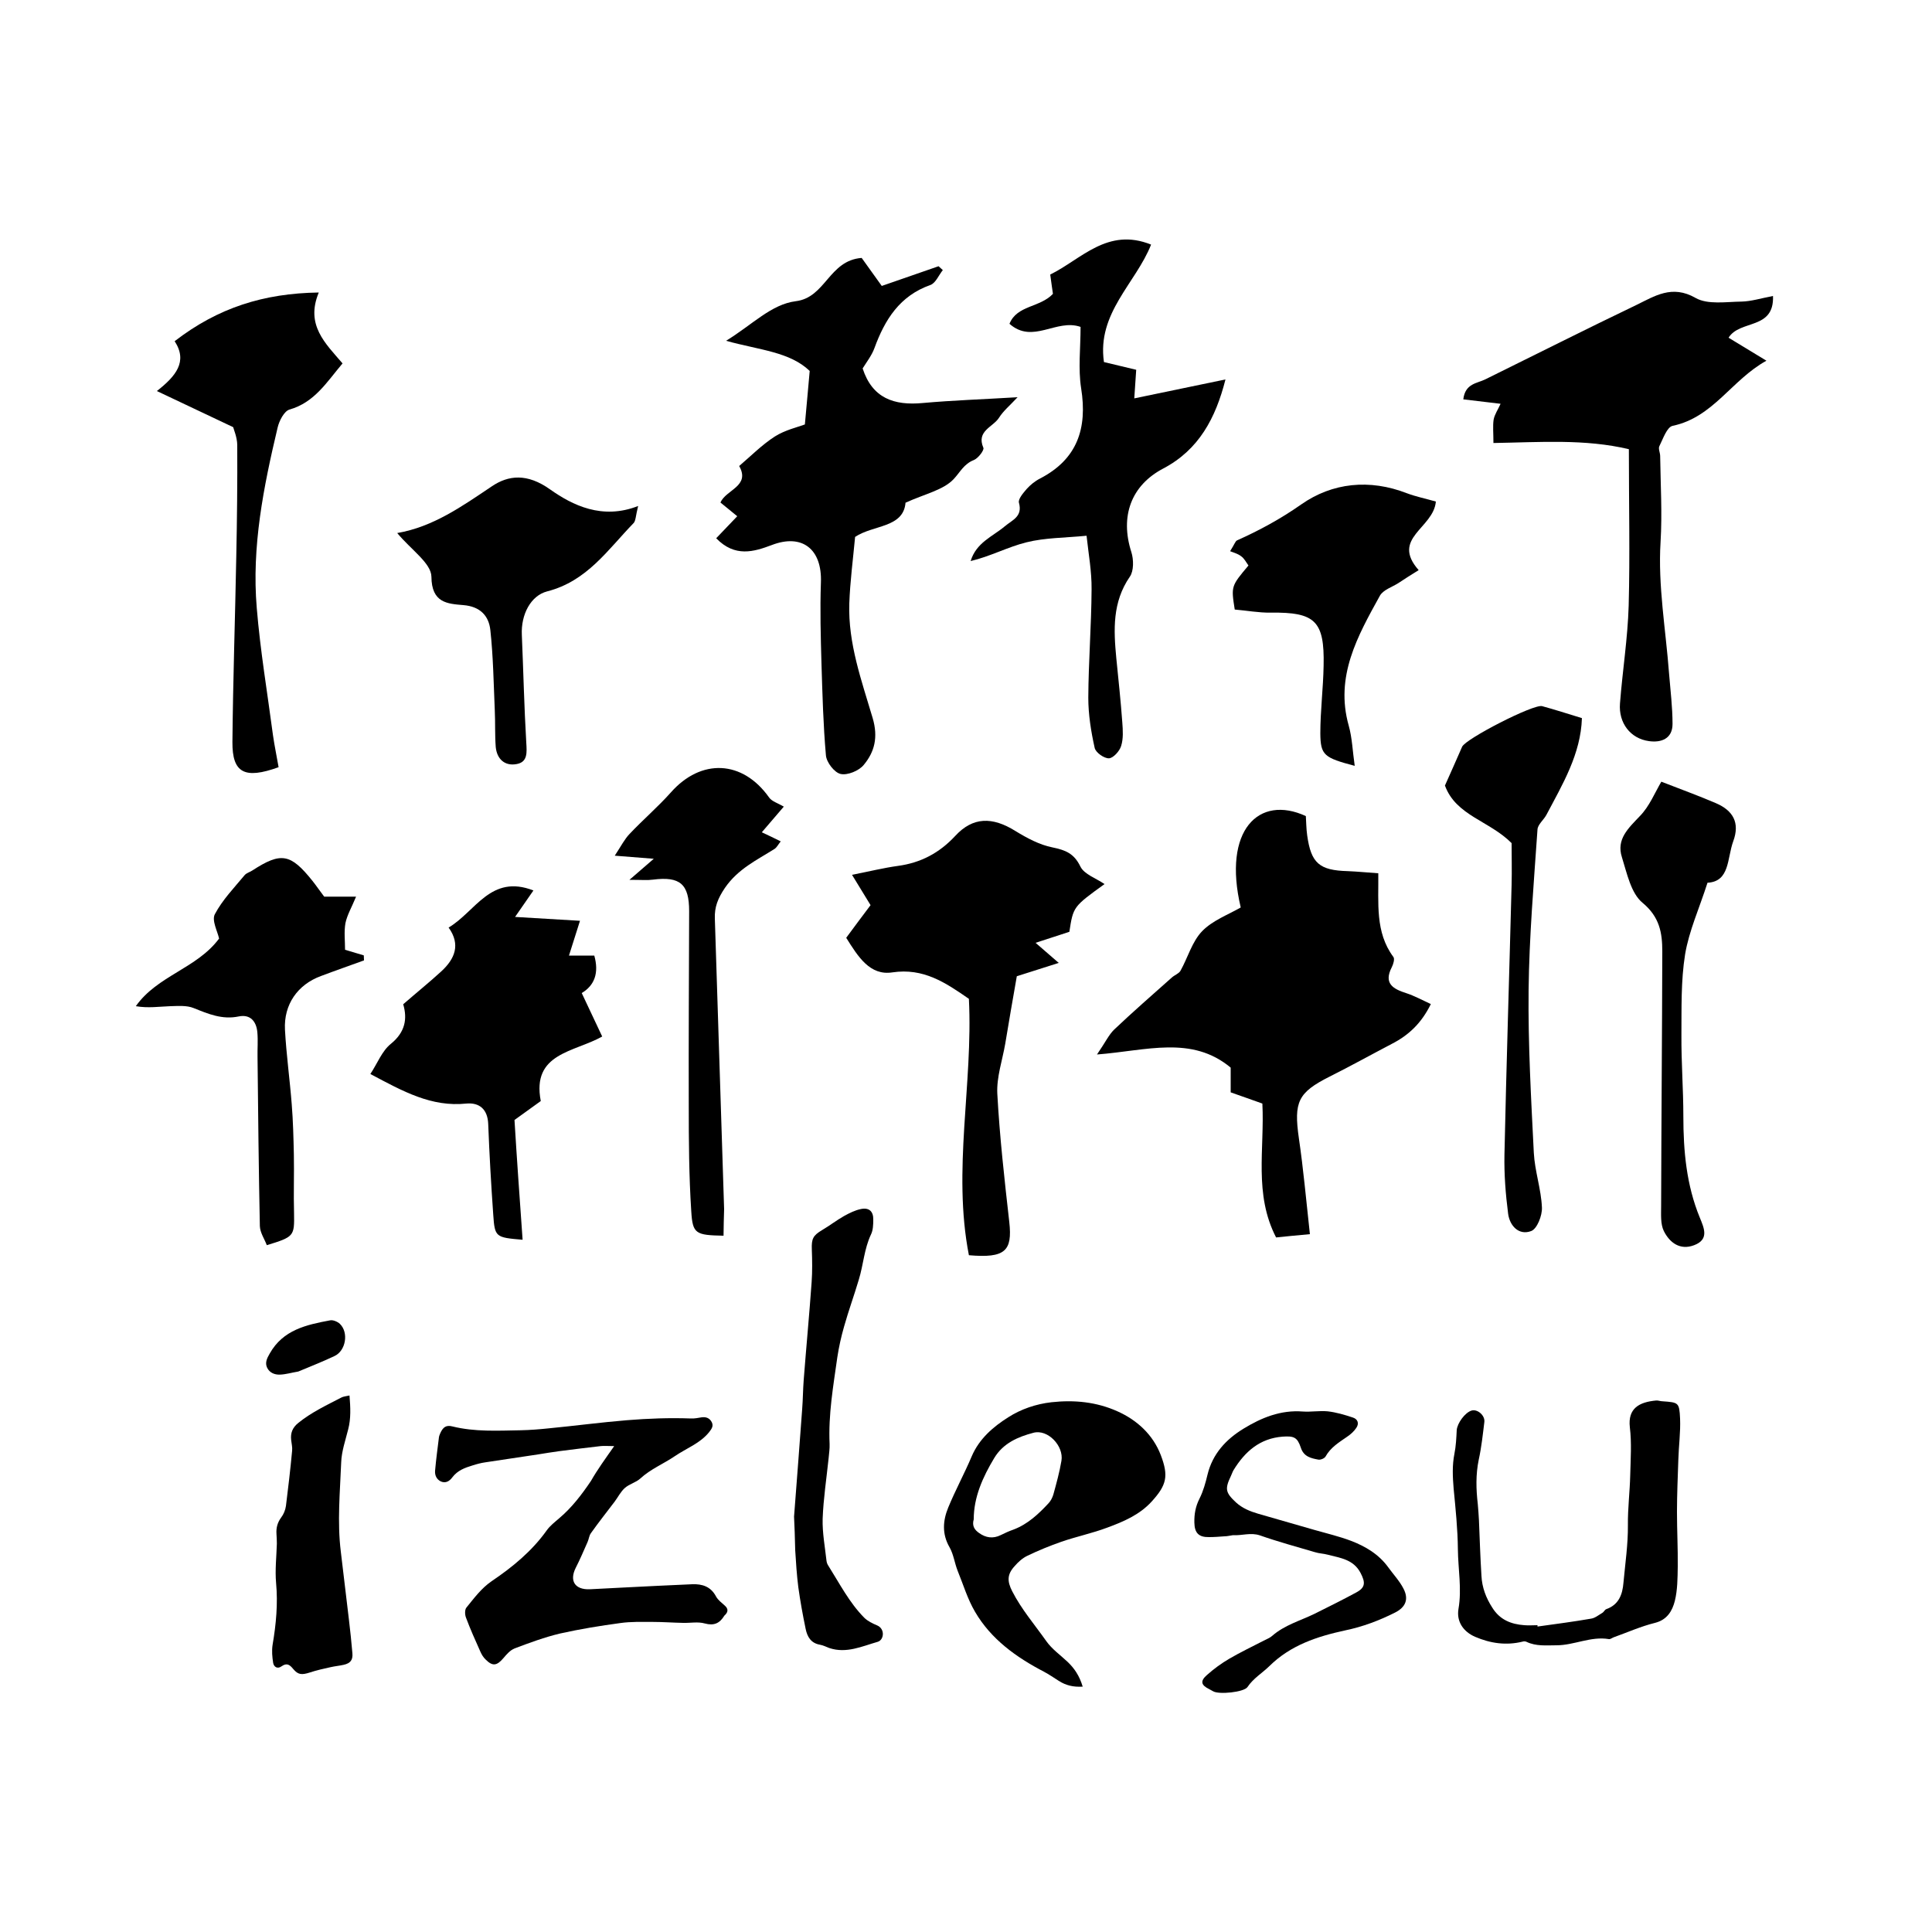 <?xml version="1.0" encoding="utf-8"?>
<!-- Generator: Adobe Illustrator 16.0.0, SVG Export Plug-In . SVG Version: 6.00 Build 0)  -->
<!DOCTYPE svg PUBLIC "-//W3C//DTD SVG 1.1//EN" "http://www.w3.org/Graphics/SVG/1.1/DTD/svg11.dtd">
<svg version="1.1" id="Layer_1" xmlns="http://www.w3.org/2000/svg" xmlns:xlink="http://www.w3.org/1999/xlink" x="0px" y="0px"
	 width="1000px" height="1000px" viewBox="0 0 1000 1000" style="enable-background:new 0 0 1000 1000;" xml:space="preserve">
<style type="text/css">
<![CDATA[
	.st0{opacity:0;fill-rule:evenodd;clip-rule:evenodd;}
	.st1{fill-rule:evenodd;clip-rule:evenodd;}
]]>
</style>
<rect class="st0" width="1000" height="1000"/>
<g>
	<path class="st1" d="M317.9,748.5c-3.3,0-5.2-0.2-7,0c-7.1,0.8-14.2,1.7-21.3,2.6c-3.7,0.5-7.4,1.1-11.1,1.7
		c-9.1,1.4-18.2,2.7-27.3,4.1c-2.2,0.3-4.4,0.9-6.6,1.6c-4,1.2-7.8,2.6-10.5,6.2c-1.4,1.9-3.4,3.2-5.9,2.1c-2.3-1.1-3.2-3.3-3-5.6
		c0.5-5.8,1.3-11.6,2-17.3c0.1-0.7,0.4-1.4,0.7-2.1c1.4-3.1,3-4.3,6.2-3.5c11.7,2.9,23.5,2.2,35.4,2c4.9-0.1,9.8-0.5,14.6-1
		c13.5-1.3,26.9-3.1,40.4-4.2c11-0.9,22-1.3,33.1-0.9c1.9,0.1,3.7-0.3,5.6-0.6c2.3-0.3,4.1,0.4,5.2,2.5c1,2,0,3.4-1.3,5.1
		c-4.7,5.9-11.8,8.4-17.8,12.5c-5.9,4-12.6,6.7-17.9,11.6c-2.2,2-5.6,2.8-7.9,4.8c-2.2,1.9-3.6,4.8-5.4,7.2
		c-4.1,5.4-8.3,10.7-12.2,16.2c-1,1.3-1.1,3.2-1.8,4.7c-2,4.5-3.9,9-6.1,13.3c-3.4,6.8-0.4,11.4,7.3,11.1c5.8-0.3,11.7-0.6,17.5-0.9
		c11.8-0.6,23.7-1.2,35.5-1.7c5.2-0.2,9.6,1.2,12.3,6.3c1,1.9,3,3.3,4.6,4.8c1.8,1.6,1.7,3.2,0.1,4.8c-0.1,0.1-0.3,0.2-0.4,0.4
		c-2.4,3.9-5.3,5.3-10.1,4c-3.5-1-7.5-0.2-11.2-0.3c-5.3-0.1-10.5-0.5-15.8-0.5c-5.6,0-11.3-0.2-16.8,0.6
		c-10.4,1.4-20.8,3.1-31.1,5.4c-8,1.9-15.8,4.8-23.5,7.7c-2.3,0.9-4.2,3.1-5.8,5c-3.4,4-5.6,4.4-9.2,0.8c-1.2-1.1-2.1-2.6-2.8-4.2
		c-2.6-5.8-5.2-11.6-7.4-17.5c-0.6-1.5-0.7-4.1,0.2-5.2c4-4.9,7.7-10,13.1-13.7c10.8-7.3,20.8-15.5,28.5-26.3
		c1.7-2.4,4.2-4.3,6.5-6.3c6.5-5.5,11.6-12.2,16.4-19.3C309.2,760.7,313.2,755.2,317.9,748.5z"/>
	<path class="st1" d="M560.4,873c-5,0.3-8.8-0.7-12.4-3c-2.5-1.6-5-3.3-7.6-4.7c-14.4-7.5-27.4-16.8-35.7-31
		c-3.9-6.6-6.1-14.1-9-21.2c-1.6-4-2.1-8.5-4.2-12.2c-4-6.9-3.5-13.8-0.7-20.6c3.7-9,8.4-17.6,12.2-26.6c3.9-9.1,11.2-15.3,19-20.2
		c6.4-4.1,14.2-6.8,22.2-7.7c11.8-1.3,23.3-0.2,34.2,4.7c10.3,4.6,18.4,12.2,22.4,22.6c4.2,11,3,15.6-4.7,24.1
		c-6.3,6.9-14.6,10.4-23,13.5c-7.7,2.9-15.9,4.6-23.7,7.3c-6,2.1-11.9,4.5-17.7,7.3c-2.5,1.2-4.7,3.2-6.5,5.3c-4,4.3-3.9,7.9-1.3,13
		c4.8,9.4,11.7,17.4,17.7,25.9c2.9,4.1,7.2,7.1,10.9,10.6C556,863.4,558.7,867.3,560.4,873z M504,786.4c-1,3.5,0.5,5.5,2.8,7.1
		c3.5,2.5,7.2,3,11.1,1.1c2.2-1.1,4.4-2.1,6.7-2.9c7.4-2.8,13-8.1,18.2-13.7c1.1-1.2,1.9-2.8,2.4-4.4c1.6-5.8,3.2-11.6,4.2-17.5
		c1.3-7.7-7.1-16.5-14.5-14.5c-8,2.1-15.7,5.4-20.3,13.1C508.7,764.5,504,774.9,504,786.4z"/>
	<path class="st1" d="M795.8,841.9c9.3-1.3,18.6-2.5,27.8-4.1c2-0.3,3.9-1.9,5.8-3c0.8-0.5,1.2-1.6,2-1.9c6.5-2.3,8.4-7.6,8.9-13.7
		c0.9-9.9,2.4-19.9,2.3-29.8c-0.1-8.7,1-17.2,1.2-25.9c0.2-8.3,0.8-16.6-0.2-24.8c-1.1-9.8,4.9-13,13.6-13.8
		c1.1-0.1,2.2,0.4,3.3,0.4c8.3,0.6,8.7,0.6,9.1,8.9c0.3,7.1-0.7,14.2-0.9,21.4c-0.3,9-0.7,18-0.7,27c0,9.4,0.5,18.8,0.4,28.2
		c-0.1,6-0.1,12.1-1.5,17.8c-1.3,5.1-3.9,9.8-10.3,11.4c-7.3,1.8-14.2,4.9-21.2,7.4c-0.9,0.3-1.8,1.1-2.6,1
		c-9.4-1.6-18,3.2-27.2,3.2c-5.2,0-10.5,0.6-15.5-1.8c-0.6-0.3-1.4-0.3-2-0.1c-8.5,2.1-16.7,0.9-24.6-2.5c-6-2.6-9.7-7.8-8.6-14.4
		c1.8-10.4-0.2-20.6-0.3-30.9c-0.1-10.5-1.2-21-2.2-31.4c-0.5-6-0.8-12,0.4-18c0.8-4,1-8.2,1.2-12.3c0.3-3.6,4.3-9.1,7.7-10.1
		c3-0.9,7,2.5,6.6,5.9c-0.8,6.5-1.5,13.1-2.9,19.5c-1.6,7.7-1.4,15.3-0.5,23c0.3,2.8,0.4,5.6,0.6,8.4c0.4,9.6,0.7,19.2,1.3,28.8
		c0.3,5.9,2.3,11.3,5.6,16.4c3.9,6.3,9.7,8.6,16.6,9.1c2.2,0.2,4.5,0,6.8,0C795.8,841.6,795.8,841.8,795.8,841.9z"/>
	<path class="st1" d="M411,785c1.5-19.6,2.9-37.6,4.2-55.6c0.4-5.1,0.4-10.1,0.8-15.2c1.3-16.9,2.9-33.7,4.1-50.6
		c0.4-5.6,0.3-11.3,0.1-16.9c-0.2-5.5,0.6-7.2,5.3-10c3.9-2.3,7.5-5.1,11.4-7.3c2.7-1.5,5.7-3,8.7-3.6c4.2-0.9,6.5,1.2,6.4,5.5
		c0,2.6-0.1,5.5-1.2,7.7c-3.5,7.4-3.9,15.6-6.3,23.4c-2.4,8.1-5.3,16-7.6,24.2c-1.5,5.2-2.7,10.6-3.5,15.9
		c-2.1,14.9-4.7,29.7-4,44.9c0.1,2.4-0.3,4.9-0.5,7.3c-1.1,10.5-2.7,20.9-3.1,31.4c-0.2,7.2,1.2,14.6,2,21.8c0.1,0.9,0.5,1.9,1,2.6
		c5.8,9.2,10.8,19,18.5,26.8c1.8,1.8,4.3,3,6.7,4c4.2,1.8,3.6,7.5,0.3,8.5c-8.1,2.3-16.2,6.2-25.1,3.2c-1.6-0.6-3.1-1.4-4.8-1.7
		c-4.7-0.8-6.6-4.2-7.4-8.2c-1.5-7.2-2.8-14.4-3.8-21.6c-0.8-6.3-1.2-12.7-1.6-19.1C411.5,796.1,411.2,789.7,411,785z"/>
	<path class="st1" d="M180.9,722.3c0.5,6.2,0.8,11.9-0.7,17.6c-1.4,5.6-3.4,11.3-3.6,17c-0.6,15.4-2.1,30.8-0.2,46.2
		c1.4,11.7,2.8,23.5,4.2,35.2c0.7,5.8,1.3,11.6,1.8,17.4c0.3,3.5-1,5.2-4.5,6c-2.2,0.5-4.5,0.7-6.7,1.2c-3.6,0.8-7.3,1.6-10.9,2.8
		c-4.1,1.3-6,1.2-8.5-1.8c-1.8-2.2-3.3-3.4-6.1-1.4c-2.1,1.5-3.9,0.3-4.3-1.7c-0.5-3.1-0.8-6.4-0.3-9.5c1.8-10.6,2.8-21.2,1.8-32
		c-0.6-6.7,0.2-13.5,0.4-20.3c0-1.7-0.1-3.4-0.2-5.1c-0.2-3.1,0.5-5.8,2.4-8.4c1.3-1.7,2.2-3.9,2.5-6c1.2-9.5,2.3-19,3.2-28.6
		c0.2-1.8-0.3-3.7-0.5-5.6c-0.4-3.6,0.7-6.4,3.7-8.8c6.8-5.5,14.5-9.1,22.2-13.1C177.7,722.8,179.1,722.7,180.9,722.3z"/>
	<path class="st1" d="M633.7,795.2c-2.6,0.2-5.3,0.4-7.9,0.4c-5.3,0.1-7.5-2.1-7.6-7.5c-0.1-4.4,0.6-8.4,2.7-12.5
		c1.9-3.8,3.1-8.1,4.1-12.3c2.6-10.8,9.6-18.3,18.6-23.8c9.3-5.7,19.3-9.8,30.7-8.9c4.3,0.3,8.6-0.5,12.9-0.1
		c4.4,0.5,8.8,1.8,13,3.2c2.6,0.8,3.4,3.1,1.8,5.4c-1.2,1.8-3,3.4-4.8,4.6c-4.2,2.9-8.5,5.5-11.1,10.2c-0.6,1-2.6,1.8-3.7,1.6
		c-3.8-0.7-7.6-1.5-9.1-6.2c-1.8-5.4-3.6-6.1-9.4-5.7c-11.8,0.9-19.5,7.7-25.4,17.3c-0.6,1-0.9,2.1-1.4,3.1
		c-3.2,6.7-2.8,8.6,2.7,13.7c3.3,3,7.3,4.6,11.4,5.8c9.7,2.8,19.5,5.6,29.2,8.4c6.3,1.8,12.7,3.3,18.8,5.6c7.6,2.9,14.5,7,19.4,13.8
		c2.6,3.6,5.8,7,7.8,10.9c2.9,5.5,1.2,9.7-4.4,12.5c-8.2,4.1-16.6,7.3-25.8,9.2c-14.3,3.1-28.2,7.6-39.2,18.5
		c-3.7,3.6-8.3,6.3-11.3,10.8c-1.8,2.7-14.8,4-17.8,2.2c-0.7-0.4-1.3-0.7-2-1.1c-4.3-2.1-4.8-4.2-1.1-7.4c3.5-3.1,7.3-5.9,11.4-8.3
		c5.8-3.4,11.9-6.3,17.9-9.4c1.5-0.8,3.2-1.4,4.4-2.5c6.4-5.6,14.5-7.8,21.9-11.4c7.2-3.6,14.5-7.2,21.5-11
		c4.9-2.6,4.9-5.2,2.3-10.2c-3.7-7-10.5-7.7-17-9.4c-2.2-0.6-4.4-0.6-6.6-1.3c-9.5-2.8-19.1-5.4-28.5-8.7c-4.8-1.6-9.3,0.2-13.9-0.1
		C636.7,794.8,635.2,795.2,633.7,795.2C633.7,795.2,633.7,795.2,633.7,795.2z"/>
	<path class="st1" d="M154.4,709.9c-3.6,0.6-6.5,1.5-9.5,1.6c-2.7,0.1-5.3-0.9-6.6-3.5c-1.3-2.6-0.1-5,1.3-7.4
		c6.9-12.3,19-14.9,31.3-17.2c1.5-0.3,3.8,0.7,5,1.8c4.7,4.5,3.1,14-2.8,16.7C166.8,704.9,160.3,707.4,154.4,709.9z"/>
</g>
<path class="st1" d="M456.4,148c11-3.8,20.2-7,29.4-10.2c0.7,0.6,1.4,1.3,2.2,2c-2.1,2.6-3.7,6.7-6.4,7.7
	c-15.9,5.6-23.6,17.9-29,32.7c-1.4,3.8-4,7.1-6.1,10.5c5,15.4,16.2,19.3,31.1,17.9c15.5-1.4,31-1.9,49.1-3
	c-4.1,4.4-7.4,7.1-9.6,10.6c-3.1,4.9-11.9,6.8-8.1,15.6c0.5,1.2-2.7,5.4-4.9,6.3c-5.2,2-7.2,6.4-10.5,9.9
	c-5.4,5.7-14.8,7.6-24.9,12.2c-1.1,13.1-16.7,11.4-26.1,17.7c-1.1,11.8-2.6,23.1-3,34.4c-0.7,20.7,6.4,40.1,12.1,59.4
	c2.9,9.9,1,17.5-4.7,24.3c-2.5,3-8.4,5.4-11.9,4.6c-3.2-0.7-7.3-6-7.6-9.6c-1.4-15.7-1.8-31.5-2.3-47.3c-0.4-14-0.8-28.1-0.3-42.1
	c0.7-17.5-9.8-25.5-25.4-19.5c-9.3,3.5-19.1,6.5-28.8-3.5c3.4-3.6,6.8-7.1,10.9-11.4c-2.6-2.1-5.4-4.4-8.7-7.1
	c2.9-6.7,15.6-8.4,9.7-18.9c6.1-5.2,11.8-11,18.5-15.3c5.2-3.3,11.7-4.8,15.5-6.2c0.9-10.2,1.7-18.3,2.5-27.7
	c-10.3-9.9-25.9-10.8-43.3-15.6c13.7-8.4,23.4-18.9,36.1-20.5c15.5-1.9,17.1-21.1,34.1-22.4C449,137.7,452.7,142.8,456.4,148z"/>
<path class="st1" d="M588.1,191.4c-0.3,4.8-0.6,8.8-1,14.8c15.9-3.3,30.7-6.4,47.2-9.8c-5.1,20.1-13.8,36.4-32.2,46.1
	c-16.6,8.7-22.5,24.7-16.5,43.3c1.2,3.8,1.3,9.7-0.8,12.7c-9.1,13.2-8.4,27.5-7,42.2c1.1,11.1,2.3,22.1,3.1,33.2
	c0.3,4.1,0.6,8.4-0.6,12.2c-0.8,2.7-4.1,6.3-6.3,6.4c-2.5,0.1-6.9-3-7.4-5.4c-1.9-8.5-3.3-17.3-3.3-26c0.1-18.7,1.6-37.4,1.7-56.1
	c0.1-9.2-1.6-18.4-2.6-27.7c-11.3,1.1-21.5,1-31.1,3.4c-9.7,2.4-18.7,7.3-28.9,9.7c2.9-9.6,11.4-12.7,17.7-18
	c3.9-3.3,9.3-5,7.3-12.2c-0.5-1.9,2.2-5,4-7.1c1.9-2.1,4.3-4.1,6.9-5.4c19.3-10,24.6-25.9,21.3-46.7c-1.6-10.1-0.3-20.8-0.3-31.8
	c-12.6-4.4-24.7,9.1-36.8-1.6c3.9-9.7,15.7-8.3,22.5-15.5c-0.4-2.5-0.8-5.7-1.4-10c16.1-7.9,29.6-24.6,52.2-15.5
	c-7.9,20-28.1,35.4-24.4,60.8C577.3,188.8,582.7,190.1,588.1,191.4z"/>
<path class="st1" d="M120.7,221.1c-13.9-6.6-25.8-12.2-39.5-18.7c9.8-7.7,16.1-15.2,9.2-25.8c22.4-17.3,46.1-24.8,74.6-25.2
	c-7,16.8,3.4,26.3,12.3,36.7c-8.2,9.7-14.5,20.2-27.5,23.9c-2.7,0.8-5.3,5.8-6.1,9.3c-7.3,30.7-13.5,61.7-10.8,93.4
	c1.8,22,5.5,43.9,8.4,65.9c0.8,5.6,2,11.2,2.9,16.5c-17.7,6.4-24,2.9-23.9-13c0.3-32.1,1.4-64.1,2-96.2c0.4-19.2,0.6-38.4,0.5-57.7
	C122.7,226.2,121,222.4,120.7,221.1z"/>
<path class="st1" d="M205.6,275.9c18.6-3.2,33.5-13.8,49-24.2c8.6-5.8,18.3-6.8,30.1,1.6c11.6,8.2,27,15.9,45.6,8.6
	c-1.3,5.1-1.2,7.7-2.4,8.9c-13.3,13.7-24,30-44.7,35.3c-8.5,2.2-13.6,12-13.1,22.5c0.8,18.6,1.2,37.2,2.3,55.8
	c0.3,5.1,0.8,10.1-5.1,11.1c-6.1,1.1-10.1-2.7-10.7-8.8c-0.5-6.3-0.2-12.7-0.5-19c-0.6-13.9-0.8-27.8-2.3-41.6
	c-0.8-7.3-5.2-12.2-14-12.9c-8.2-0.7-16.4-1.1-16.5-14.7C223.2,291.5,212.8,284.6,205.6,275.9z"/>
<path class="st1" d="M743.2,259.6c-1.2,13.9-23.5,18.9-8.9,35.5c-3.9,2.4-7.2,4.5-10.5,6.7c-3.3,2.1-7.9,3.5-9.6,6.6
	c-11.5,20.8-23.3,41.7-16.1,67.2c1.8,6.4,2,13.3,3.1,20.8c-15.9-4.2-17.7-5.5-17.8-16.8c0-11.7,1.5-23.4,1.7-35.1
	c0.5-23.1-4.4-27.7-27.3-27.4c-6.3,0.1-12.6-1.1-18.7-1.6c-1.9-12.1-1.9-12.1,7.1-22.8c-1.1-1.5-2.1-3.6-3.8-4.8
	c-1.8-1.4-4.3-2-5.7-2.6c2.4-3.8,2.7-5.2,3.6-5.6c11.6-5.2,22.5-11.1,33.2-18.6c16.1-11.3,35.4-13.3,54.7-5.8
	C733,257.1,738,258.1,743.2,259.6z"/>
<g>
	<path class="st1" d="M678,638.8c-7.9,0.7-12.6,1.2-17.5,1.7c-11.6-22.5-5.9-45.8-7.1-69.3c-5.4-1.9-10.6-3.8-16.4-5.8
		c0-4.5,0-8.7,0-12.8c-20.2-16.8-43.4-8.8-69.2-6.8c4.4-6.4,6.1-10.2,8.9-12.9c9.7-9.2,19.8-18,29.8-26.9c1.4-1.3,3.6-2,4.5-3.5
		c3.8-6.8,6-15.1,11.2-20.5c5.4-5.6,13.6-8.6,20-12.3c-9.5-40.1,9.4-58.5,33.7-47.3c0.2,2.9,0.2,6.5,0.7,10c2,14.4,6.3,18.1,21,18.5
		c5,0.2,9.9,0.7,15.8,1.1c0.2,15.5-1.7,30.5,7.8,43.3c0.8,1,0,3.7-0.8,5.3c-4.4,8.5,0.7,11.3,7.6,13.5c4,1.3,7.8,3.4,12.6,5.6
		c-4.9,10-11.6,16.2-20.2,20.6c-10.7,5.6-21.3,11.5-32.1,16.9c-16.5,8.3-18.7,13.1-16,32C674.6,604.8,676,620.6,678,638.8z"/>
	<path class="st1" d="M270.5,641.7c-14-1.2-14.4-1.3-15.2-13c-1.1-15.6-2-31.2-2.6-46.9c-0.3-7.7-4.6-11.2-11.3-10.6
		c-18.1,1.9-32.8-6.3-49.7-15.3c3.7-5.6,6-11.9,10.6-15.6c7.5-6.1,8.6-13,6.4-20.5c7-6.1,13.6-11.4,19.8-17.1
		c6.8-6.3,10.1-13.7,3.7-22.6c14-8.3,21.8-27.8,43.9-19.2c-3.5,5-6,8.6-9.5,13.7c12.2,0.7,22.4,1.3,33.6,2c-2.2,6.9-3.8,11.9-5.7,18
		c4.9,0,8.9,0,13.1,0c2.5,8.9,0.2,15.4-6.5,19.4c3.6,7.6,6.9,14.6,10.6,22.5c-14.6,8.2-36.6,8.5-31.8,33.4
		c-3.9,2.8-7.8,5.6-13.6,9.8C267.5,599.6,269,620.6,270.5,641.7z"/>
	<path class="st1" d="M548,498.4c-8.9,2.8-15.4,4.9-21.7,6.9c-2.1,11.9-4.1,23.5-6,35c-1.5,8.6-4.5,17.2-4.1,25.7
		c1.2,22.2,3.7,44.4,6.2,66.5c1.7,15.1-2.2,18.8-20.9,17.2c-8.6-44.1,2.2-88.5,0-132.7c-12.1-8.4-23.5-16.1-39.6-13.7
		c-11.6,1.8-17.7-8-23.9-17.9c3.8-5.1,7.8-10.6,12.6-16.9c-2.6-4.3-5.4-8.8-9.6-15.7c9.2-1.8,16.4-3.6,23.7-4.6
		c11.9-1.6,21.5-6.7,29.7-15.5c9.1-9.9,19.2-10.1,31.3-2.5c5.9,3.6,12.4,7.1,19,8.4c6.8,1.4,11.2,3.1,14.5,9.9
		c2,4.1,8.2,6.1,12.5,9.1c-16.2,11.7-16.2,11.7-18.2,24.7c-5,1.6-10.3,3.4-17.5,5.7C539.7,491.2,542.7,493.8,548,498.4z"/>
	<path class="st1" d="M138.1,644.5c-1.2-3.2-3.5-6.5-3.6-9.9c-0.6-29.1-0.9-58.2-1.2-87.3c-0.1-4.3,0.3-8.7-0.1-13
		c-0.5-5.7-3.7-9.4-9.6-8.2c-8.6,1.8-15.8-1.3-23.3-4.3c-3.6-1.5-8.1-1.1-12.2-1c-5.7,0.2-11.4,1.1-17.8,0
		c11.2-15.9,31.6-19.5,43.1-35c-0.8-3.7-3.9-9.4-2.2-12.6c3.9-7.4,10-13.7,15.4-20.2c1-1.2,2.8-1.6,4.1-2.5
		c14.8-9.6,19.7-8.7,31,5.4c2,2.5,3.8,5.2,6.1,8.2c4.7,0,9.4,0,16.5,0c-2.2,5.4-4.6,9.4-5.5,13.7c-0.8,4.5-0.2,9.2-0.2,13.8
		c3.4,1,6.6,2,9.7,2.9c0,0.9,0.1,1.7,0.1,2.6c-7.4,2.7-14.9,5.3-22.3,8.1c-12,4.4-19.3,14.7-18.6,27.8c0.7,12.9,2.5,25.7,3.5,38.6
		c0.7,8.6,0.9,17.2,1.1,25.9c0.2,10.2-0.2,20.4,0.1,30.6C152.4,639.8,152.2,640.2,138.1,644.5z"/>
	<path class="st1" d="M374.5,639.6c-14.4-0.3-16-0.9-16.7-12.6c-1.2-18.3-1.3-36.7-1.3-55c-0.1-33.5,0.1-66.9,0.2-100.4
		c0-14-4.7-18.1-18.7-16.3c-2.9,0.4-5.8,0.1-12.2,0.1c5.5-4.8,8.4-7.3,12.6-10.9c-6.2-0.5-11.6-0.9-20.2-1.6
		c3.4-5.2,5.1-8.6,7.7-11.3c6.9-7.3,14.6-13.9,21.3-21.4c15.7-17.8,37.2-16.8,50.9,2.6c1.4,2,4.5,2.9,7.6,4.7
		c-4.7,5.5-7.6,8.9-11.4,13.3c3.5,1.6,6.4,3,9.8,4.7c-1.3,1.6-2,3.1-3.2,3.9c-9.2,5.8-18.9,10.3-25.7,20.2
		c-3.7,5.5-5.4,9.9-5.2,15.8c1.6,50.1,3.2,100.2,4.8,150.4C374.7,630.3,374.5,635,374.5,639.6z"/>
	<path class="st1" d="M782.4,436.4c-11.5-11.6-28.8-14.2-34.5-29.8c3.1-6.9,6-13.5,8.9-20.1c1.8-4.1,37-22.2,41.4-21
		c6.6,1.8,13.1,3.9,20.6,6.2c-0.6,18.6-10,34.2-18.4,50.1c-1.4,2.6-4.5,5-4.6,7.6c-1.9,27.7-4.3,55.5-4.6,83.2
		c-0.3,28,1.3,56.1,2.7,84.1c0.5,9.5,3.8,18.8,4.2,28.3c0.2,4.1-2.5,11.1-5.6,12.2c-6.4,2.4-11.1-2.8-11.9-9
		c-1.3-10.1-2.1-20.3-1.9-30.5c1-46.6,2.5-93.1,3.7-139.7C782.6,450.5,782.4,442.9,782.4,436.4z"/>
	<path class="st1" d="M859.9,404.6c10.8,4.2,19.6,7.4,28.2,11.1c8.9,3.8,12.6,10.1,9,19.8c-3.2,8.8-1.7,20.8-13.3,21.4
		c-4.3,13.4-9.6,25-11.6,37.1c-2.2,13.7-1.8,27.9-1.9,41.8c-0.1,14,1,28,1,42c0,18,1.6,35.6,8.5,52.4c2.2,5.4,5,11.3-2.9,14.3
		c-7.3,2.8-12.7-1.3-15.7-7.3c-1.8-3.7-1.4-8.6-1.4-13c0.1-43.9,0.5-87.8,0.6-131.8c0-9.6-1.4-17.8-10.2-25.1
		c-6-4.9-8.1-15.3-10.7-23.6c-3-9.3,3.3-15,9.3-21.3C853.7,417.4,856.5,410.4,859.9,404.6z"/>
</g>
<path class="st1" d="M843.1,232.5c-22.7-5.4-46-3.6-70.1-3.2c0-5.3-0.4-8.8,0.1-12.1c0.5-2.7,2.2-5.1,3.6-8.2
	c-6.8-0.8-12.8-1.5-19.3-2.3c1-8.3,7.1-8.2,11.5-10.4c26-12.8,51.9-25.9,78-38.4c9.5-4.6,18.5-10.7,30.7-3.7
	c6.3,3.6,15.8,2,23.8,1.9c5-0.1,10-1.7,16.3-2.9c0.7,17.7-17.1,12.1-23,21.6c5.9,3.6,12,7.3,19.6,11.9c-18,9.9-27.5,29.3-48.5,33.7
	c-3,0.6-5,6.7-6.9,10.5c-0.7,1.3,0.4,3.4,0.4,5.2c0.2,14.8,1.1,29.5,0.2,44.5c-1.4,22.5,2.7,45.3,4.4,68c0.7,8.7,1.8,17.4,1.8,26.1
	c0,7.7-5.9,9.8-12.2,8.9c-9.6-1.3-15.8-9.4-15-19.5c1.3-16.9,4-33.7,4.5-50.6C843.7,287.2,843.1,261,843.1,232.5z"/>
</svg>
